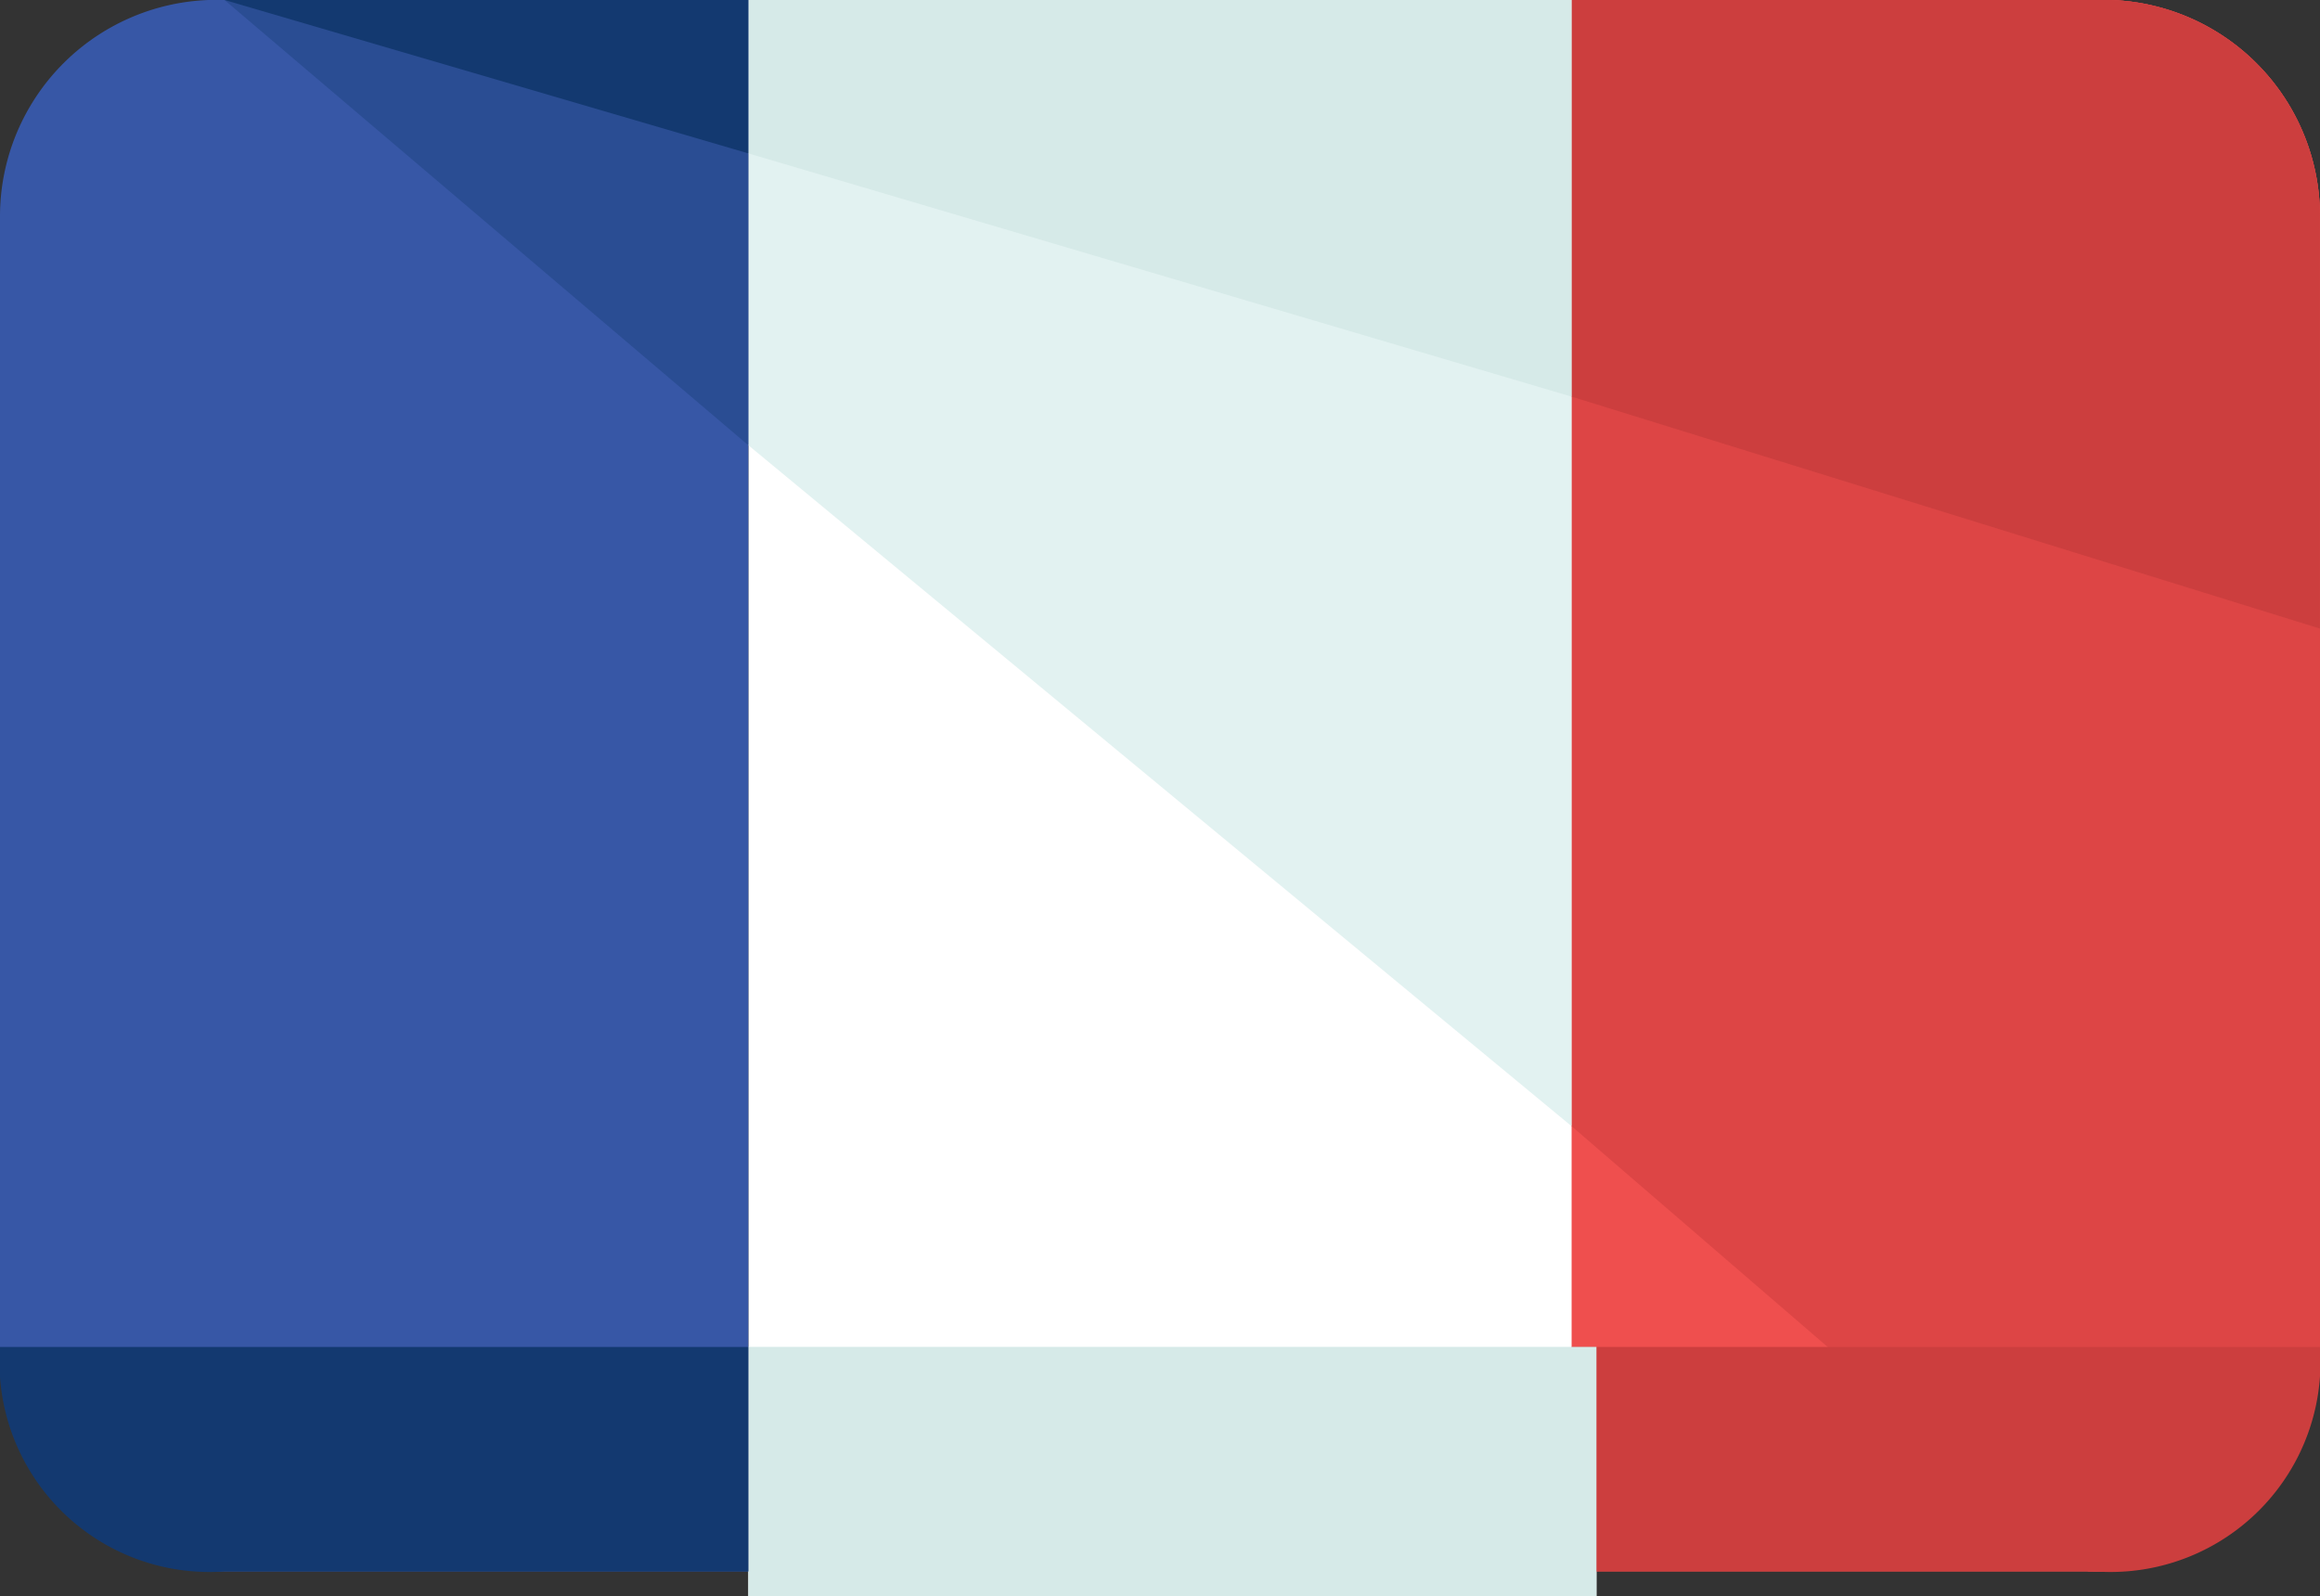 <svg xmlns="http://www.w3.org/2000/svg" width="46.503" height="32" viewBox="0 0 46.503 32"><rect x="0" y="0" width="46.503" height="32" fill="#333333" stroke="none"/><defs><style>.a{fill:#fff;}.b{fill:#3757a6;}.c{fill:#ef4f4e;}.d{fill:#dd4545;}.e{fill:#e2f2f1;}.f{fill:#2a4d93;}.g{fill:#cc3e3e;}.h{fill:#d6eae8;}.i{fill:#133970;}</style></defs><g transform="translate(0 -80)"><rect class="a" width="17" height="32" transform="translate(15 80)"/><path class="b" d="M15,80H4.5A4.341,4.341,0,0,0,0,84.35v22.8a4.341,4.341,0,0,0,4.5,4.35H15Z"/><path class="c" d="M346.5,80H336v31.5h10.5a4.341,4.341,0,0,0,4.5-4.35V84.35A4.341,4.341,0,0,0,346.5,80Z" transform="translate(-304.498)"/><path class="d" d="M346.5,80H336v22.576l10.351,8.926a4.47,4.47,0,0,0,4.65-4.35V84.35A4.341,4.341,0,0,0,346.5,80Z" transform="translate(-304.498)"/><path class="e" d="M176.5,102.576V80H160v8.926Z" transform="translate(-144.999)"/><path class="f" d="M58.5,80H48l10.5,8.926Z" transform="translate(-43.5)"/><path class="g" d="M336,372.5h10.5A4.209,4.209,0,0,0,351,368H336Z" transform="translate(-304.498 -260.998)"/><rect class="h" width="17" height="5" transform="translate(15 107)"/><path class="i" d="M0,368a4.209,4.209,0,0,0,4.5,4.5H15V368Z" transform="translate(0 -260.998)"/><path class="g" d="M346.5,80H336v7.951l15,4.65V84.35A4.341,4.341,0,0,0,346.5,80Z" transform="translate(-304.498)"/><path class="h" d="M176.5,87.951V80H160v3.075Z" transform="translate(-144.999)"/><path class="i" d="M58.5,80H48l10.5,3.075Z" transform="translate(-43.5)"/></g></svg>